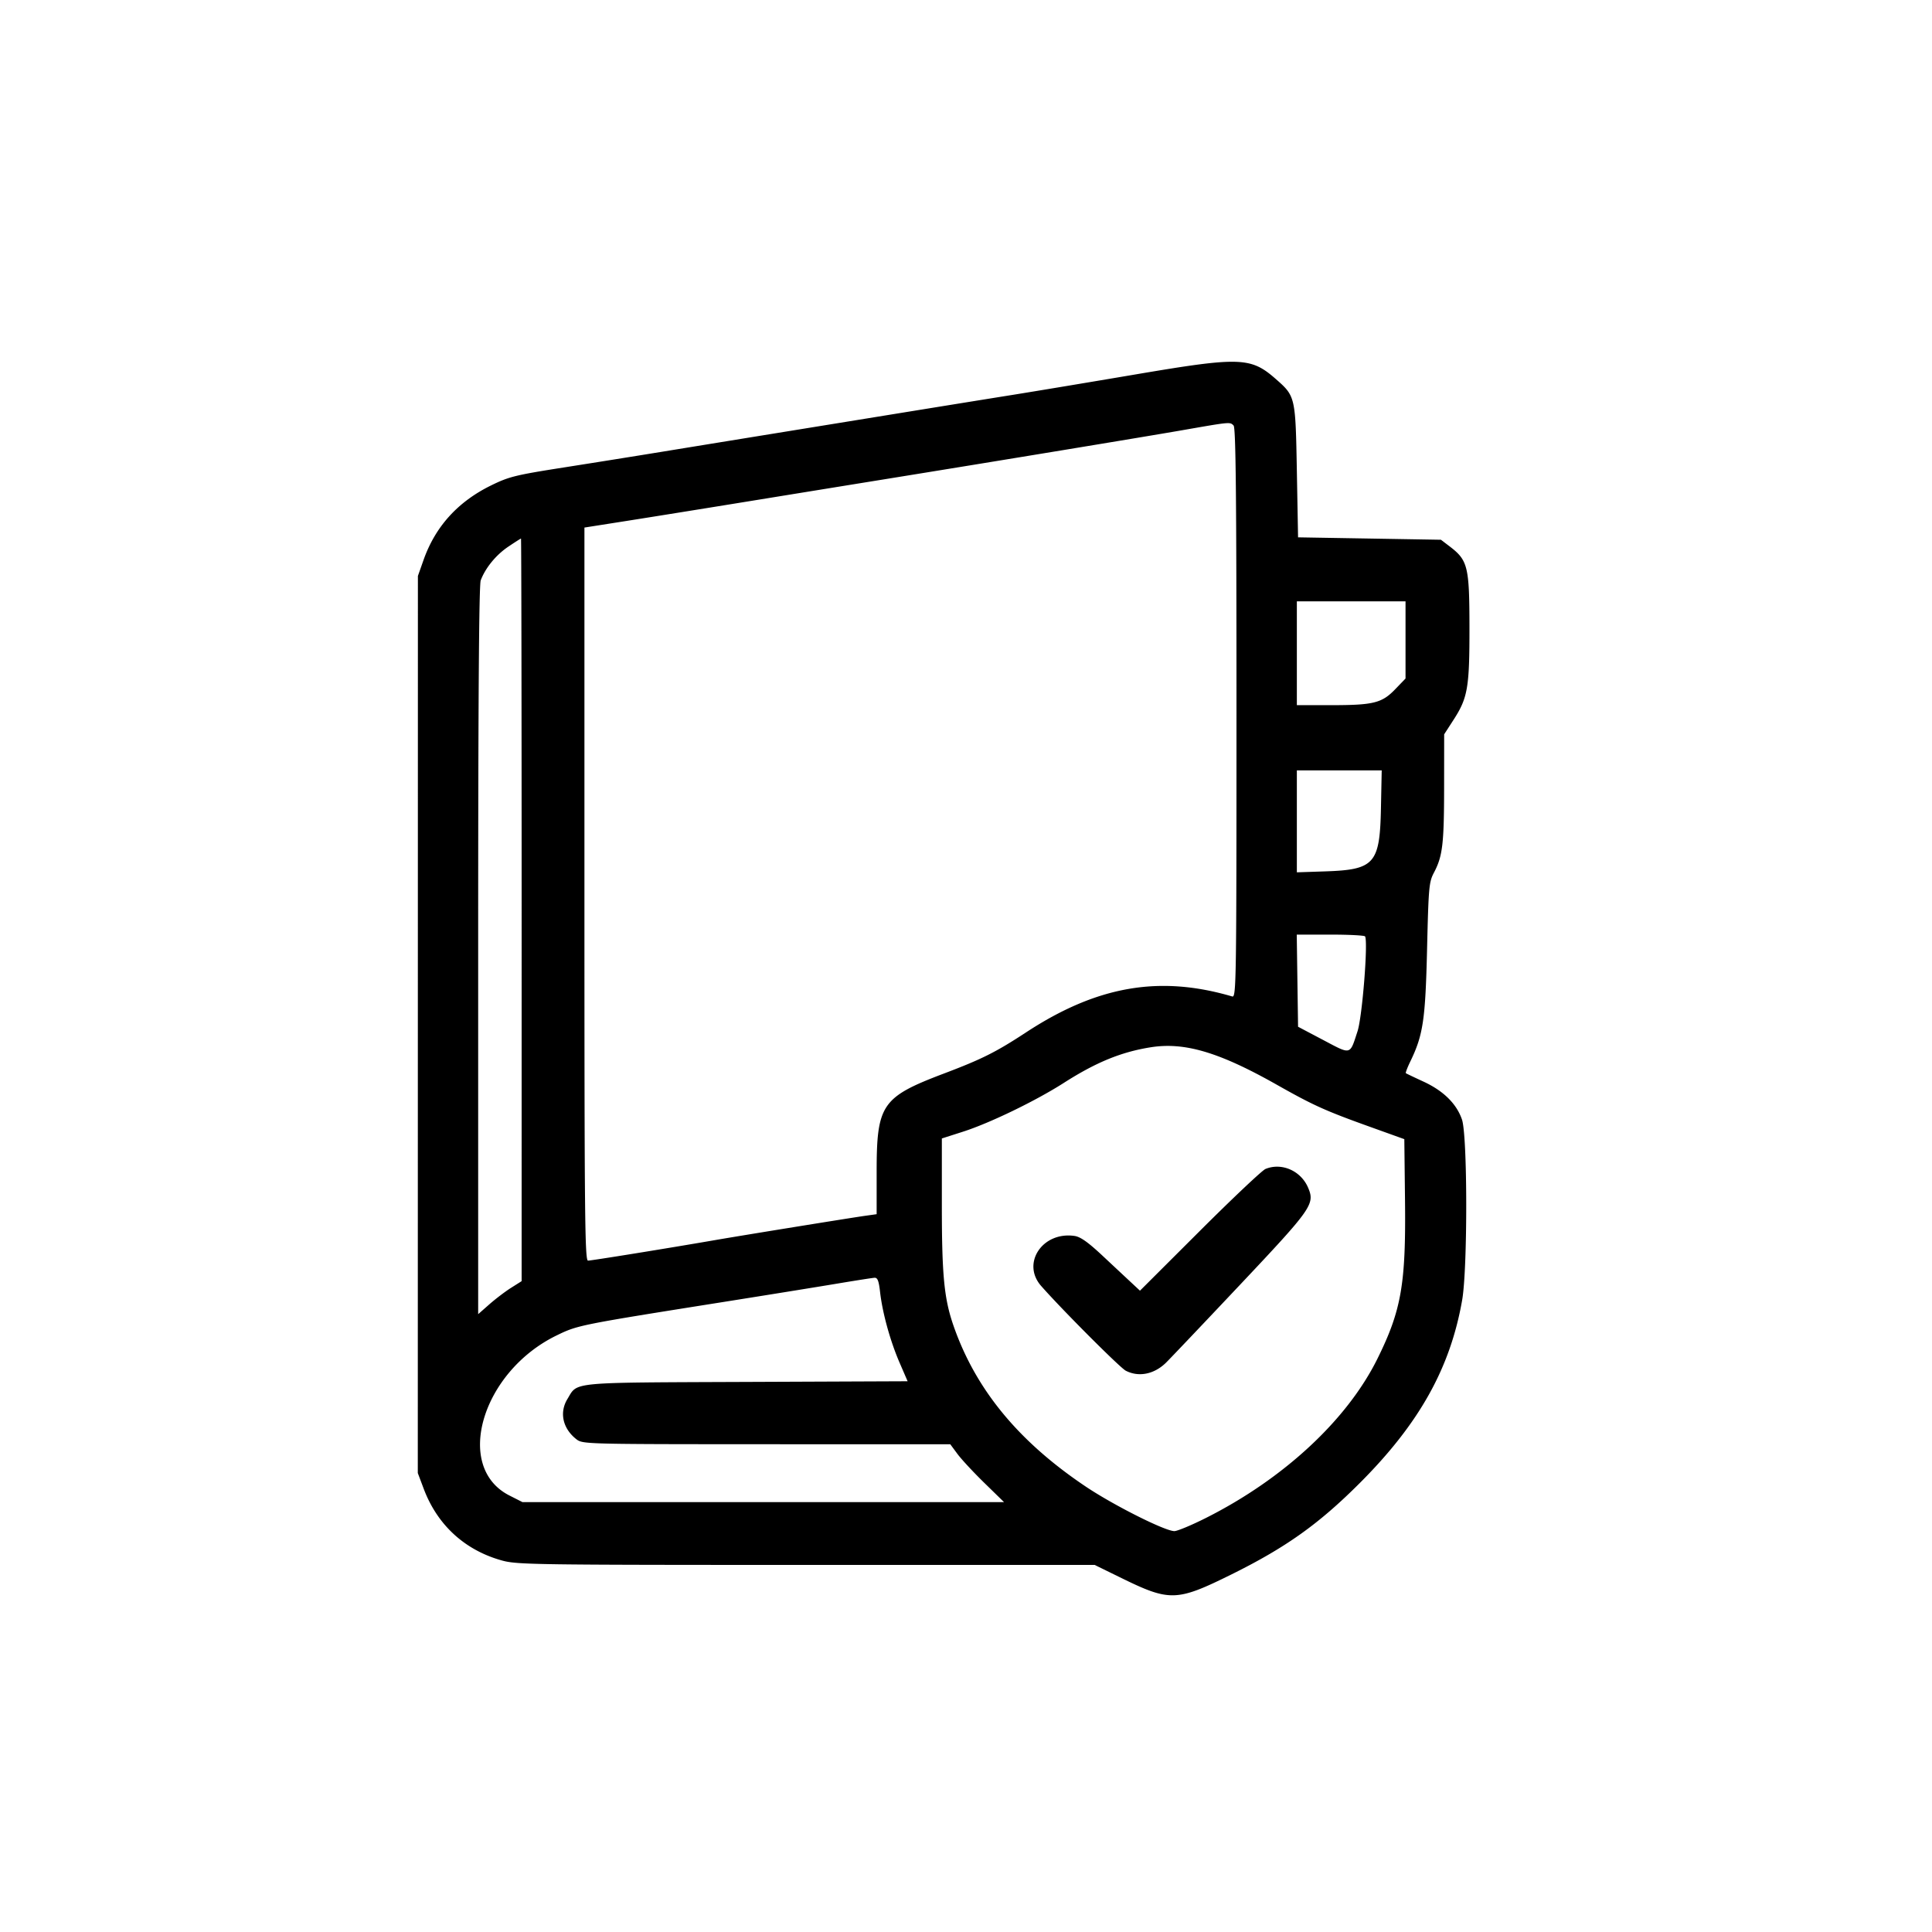 <svg xmlns="http://www.w3.org/2000/svg" width="800" height="800" viewBox="0 0 800 800"><path fill-rule="evenodd" d="M470.5 154.991c-19.25 3.262-42.2 7.083-51 8.49s-25.675 4.13-37.5 6.049l-55.5 9.009c-18.7 3.035-42.1 6.844-52 8.465a7574 7574 0 0 1-40.5 6.477c-20.609 3.233-23.183 3.865-30.629 7.513-13.783 6.753-23.104 17.039-27.994 30.893l-2.335 6.613-.021 185.727L173 609.954l2.459 6.534c5.645 14.996 17.019 25.418 32.397 29.682 6.227 1.726 13.358 1.83 126.009 1.83h119.409l11.113 5.442c19.988 9.789 22.889 9.695 45.461-1.471 22.592-11.176 36.222-20.879 53.225-37.891 24.6-24.612 37.448-47.577 42.374-75.738 2.291-13.095 2.238-67.974-.071-74.752-2.226-6.532-7.68-11.91-15.937-15.717-3.816-1.759-7.103-3.327-7.303-3.484-.201-.156.637-2.354 1.861-4.883 5.298-10.944 6.229-17.2 6.924-46.506.608-25.648.799-27.779 2.836-31.64 3.592-6.811 4.193-11.805 4.219-35.076l.024-22.217 3.901-6.034c5.884-9.104 6.602-13.317 6.572-38.533-.031-24.871-.675-27.499-8.134-33.192l-3.679-2.808-29.58-.5-29.58-.5-.5-27.5c-.56-30.819-.582-30.914-8.738-38.074-10.333-9.073-14.765-9.222-57.762-1.935m19.5 23.078c-15.723 2.74-76.28 12.718-123.5 20.35-12.1 1.955-37.075 6.007-55.5 9.003s-41.488 6.704-51.25 8.239l-17.75 2.79v151.775c0 133.898.176 151.774 1.492 151.774 1.388 0 33.083-5.121 52.508-8.484 11.444-1.982 56.315-9.245 62.25-10.077l4.75-.666v-17.261c0-28.207 2.043-31.201 28-41.037 15.681-5.942 21.363-8.792 33.893-17.002 29.341-19.225 55.196-23.724 85.357-14.853 1.66.488 1.75-5.569 1.75-117.353 0-90.341-.28-118.147-1.2-119.067-1.52-1.52-1.177-1.551-20.8 1.869m-279.543 48.309c-5.075 3.418-9.471 8.792-11.401 13.937-.724 1.93-1.056 50.121-1.056 153.335v150.52l4.63-4.075c2.546-2.242 6.595-5.317 8.998-6.835l4.368-2.76.002-153.75c.001-84.562-.117-153.75-.261-153.75s-2.521 1.52-5.28 3.378M537 270.5V292l14.25-.006c17.507-.006 20.967-.87 26.5-6.616l4.25-4.413V249h-45zm0 69.605v21.106l11.75-.393c20.424-.682 22.605-3.146 23.069-26.068l.319-15.75H537zm.228 65.971.272 19.075 10.401 5.489c11.747 6.198 10.952 6.402 14.231-3.64 1.947-5.963 4.398-36.724 3.127-39.25-.207-.413-6.66-.75-14.34-.75h-13.962zM476.5 433.654c-12.225 1.939-22.645 6.209-36 14.751-11.648 7.451-30.668 16.655-41.75 20.205l-8.75 2.802v27.663c0 28.992.944 38.721 4.843 49.925 9.163 26.324 26.847 47.836 54.691 66.528C461.073 623.274 482.41 634 486.279 634c1.239 0 7.128-2.455 13.086-5.455 32.243-16.235 58.498-40.628 71.038-65.999 9.88-19.991 11.773-30.87 11.383-65.445l-.286-25.4-14.5-5.211c-18.329-6.587-23.198-8.79-38.276-17.312-23.848-13.478-38.21-17.748-52.224-15.524m47.5 50.397c-1.375.567-13.628 12.138-27.23 25.713l-24.73 24.681-3.77-3.514c-2.073-1.933-7.414-6.922-11.867-11.087-5.854-5.475-9.02-7.708-11.432-8.062-13.256-1.945-22.12 11.284-13.862 20.69 8.521 9.704 32.634 33.861 35.045 35.108 5.341 2.762 11.736 1.496 16.644-3.295 1.569-1.532 15.299-15.983 30.51-32.114 30.021-31.836 31.247-33.582 28.35-40.384-2.986-7.011-10.954-10.501-17.658-7.736m-177.5 47.492c-7.7 1.29-28.4 4.632-46 7.426-60.904 9.666-61.206 9.727-70 13.999-31.026 15.072-42.682 54.56-19.564 66.282l5.423 2.75h199.397l-8.158-7.963c-4.487-4.38-9.495-9.769-11.128-11.976l-2.97-4.014-76.115-.023c-75.656-.024-76.131-.037-78.77-2.112-5.608-4.412-7.065-11.022-3.659-16.608 4.387-7.195-.034-6.773 74.161-7.081l66.707-.277-3.339-7.723c-3.866-8.939-7.093-20.632-8.064-29.221-.527-4.651-1.044-5.98-2.3-5.904-.892.054-7.921 1.154-15.621 2.445"/></svg>